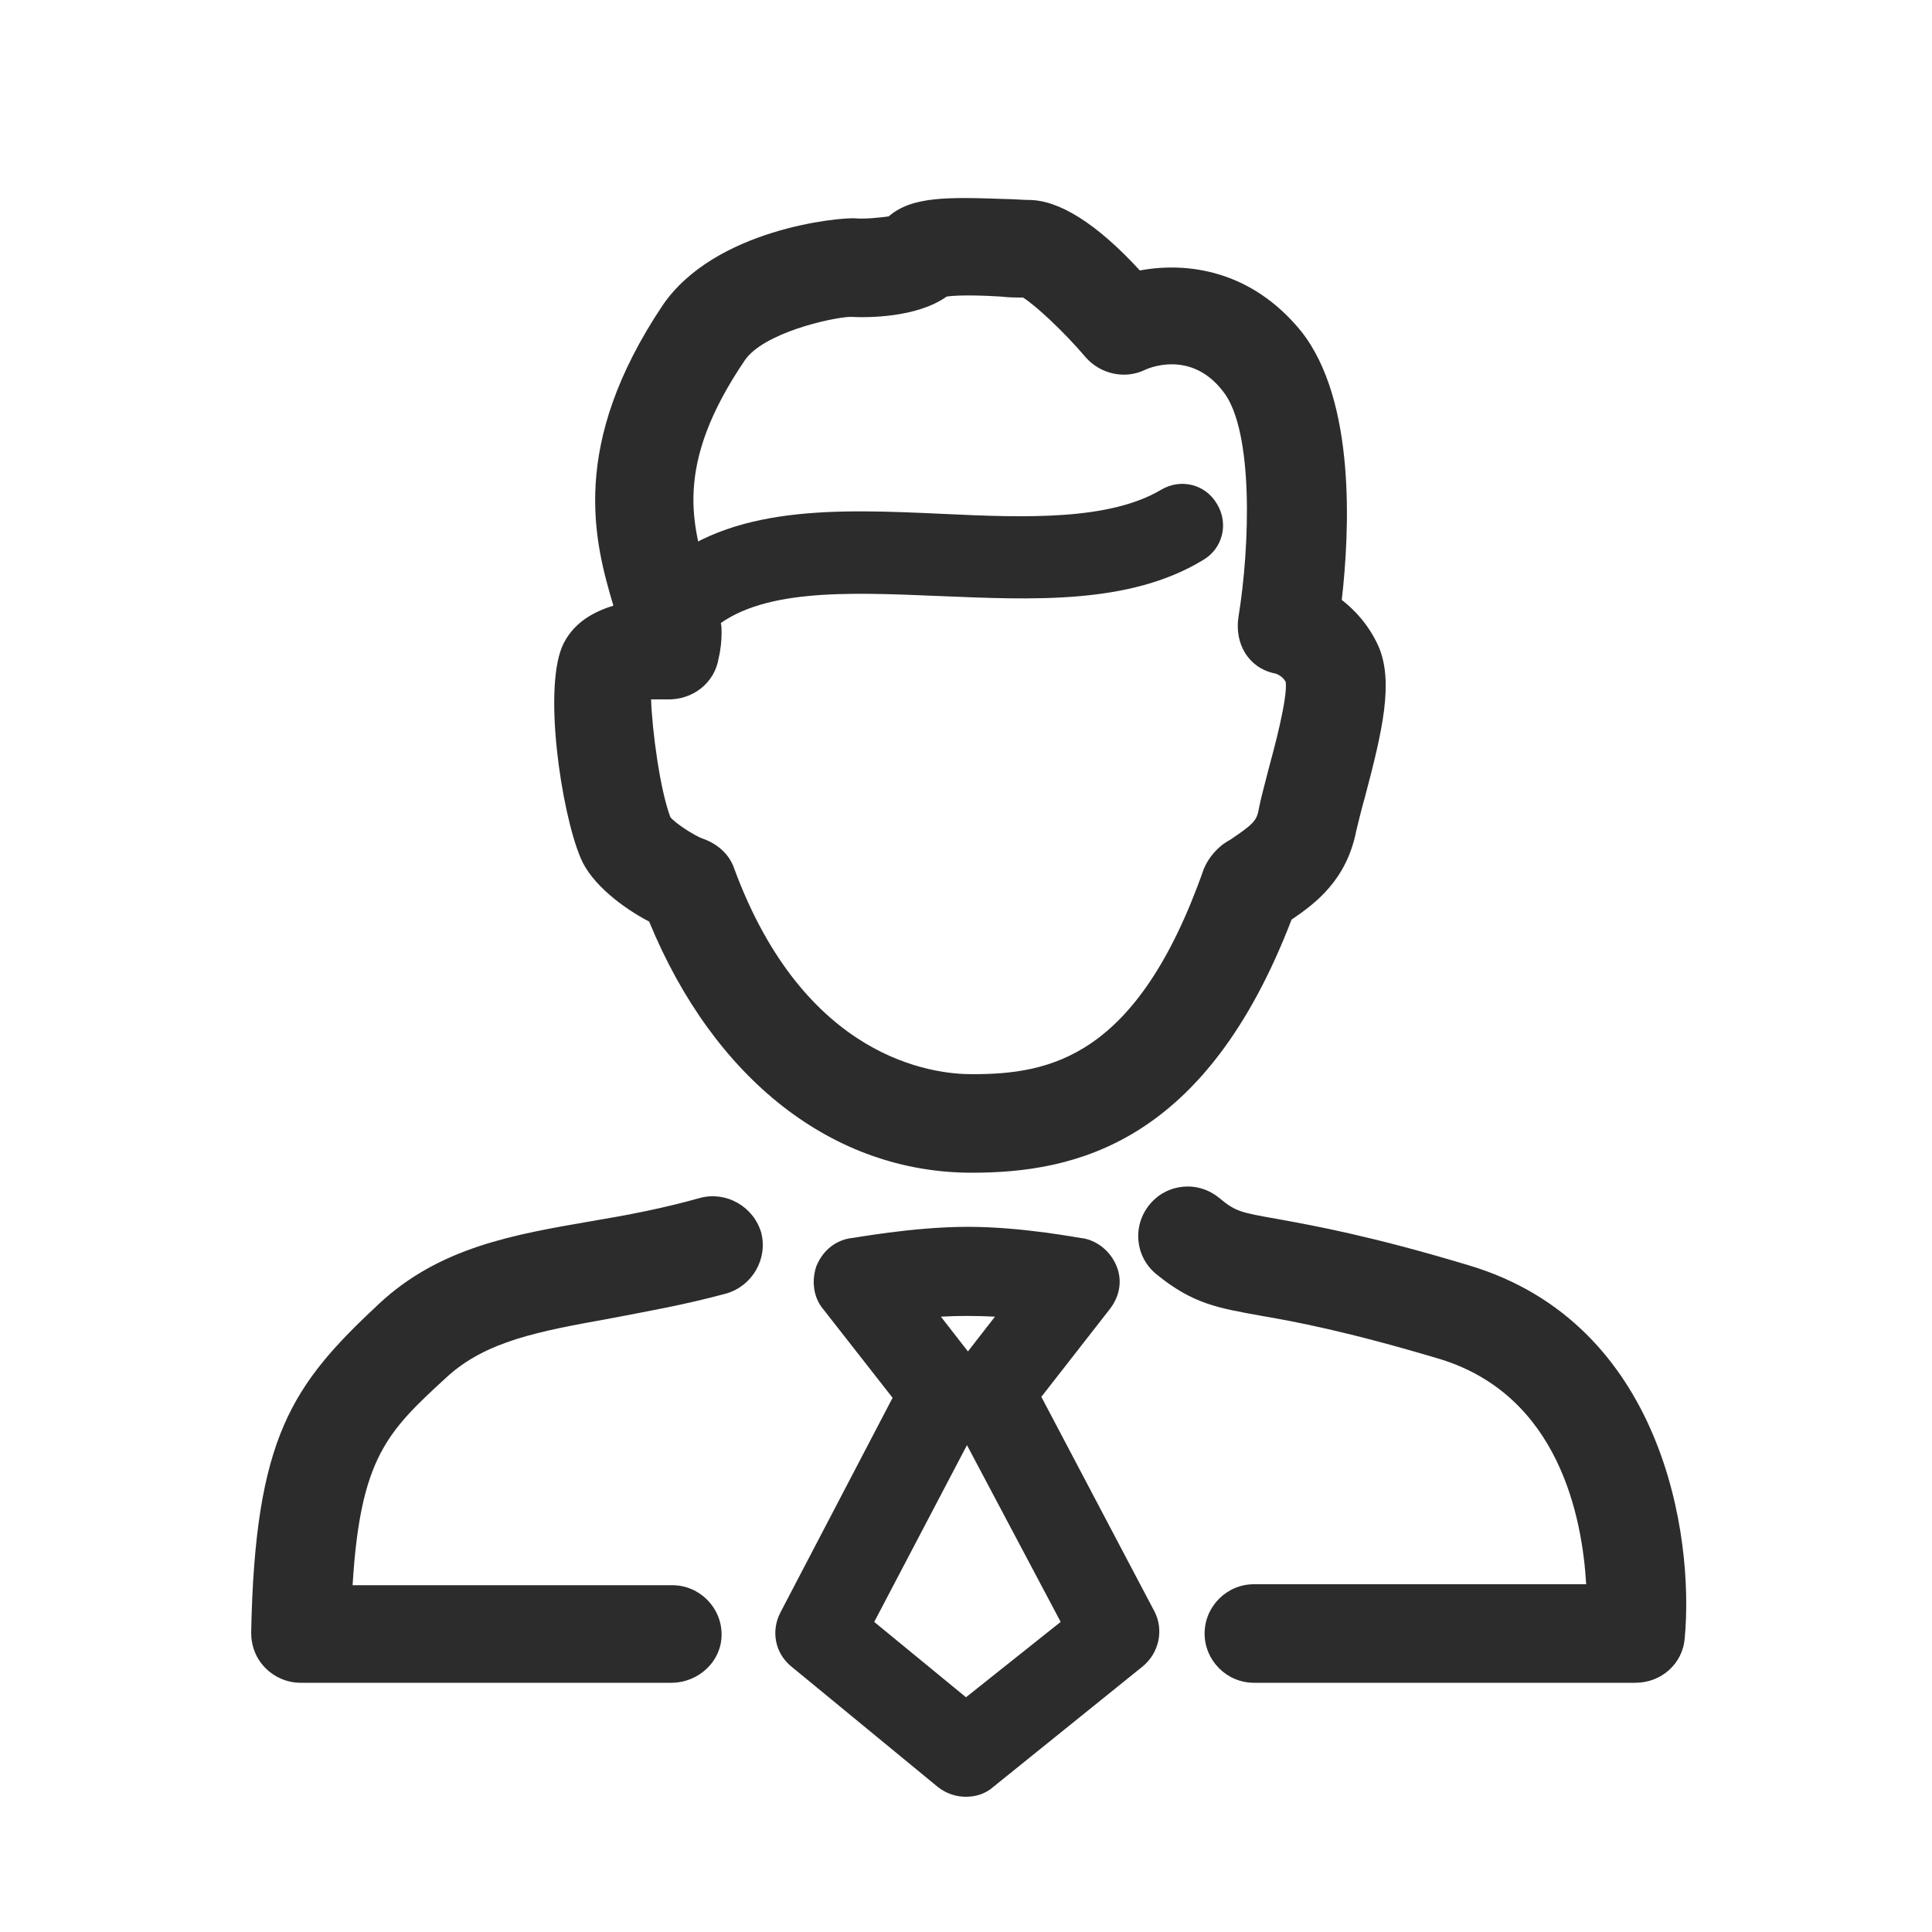 <svg class="svg-icon" style="width: 1em; height: 1em;vertical-align: middle;fill:
 currentColor;overflow: hidden;" viewBox="0 0 1024 1024" version="1.1" xmlns="http://www.w3.org/2000/svg"><path d="M515.072
  621.568c-73.728 0-136.704-49.664-171.008-133.12-13.824-7.168-30.72-19.968-36.352-33.792-10.24-24.064-20.48-92.16-8.704-114.176 5.632-10.752 15.872-16.384
 26.112-19.456-10.24-34.304-23.552-84.992 26.112-159.232 27.648-40.448 93.184-46.592 101.888-46.08 5.632
  0.512 14.336-0.512 17.92-1.024 12.288-10.752 31.744-10.24 61.44-9.216 4.608 0 9.216 0.512 12.8 0.512 15.872 0 35.84 12.288 58.88 37.376 24.576-4.608 58.88-0.512 85.504 32.256 29.184 36.864 25.6 106.496 21.504 142.336 7.168 5.632 14.336 13.312 19.456 24.576 8.192 18.944 2.048 45.056-7.168 79.872-2.048 7.168-3.584 13.824-4.608 17.92-5.12 26.112-21.504 38.4-34.304 47.104-45.568 118.784-114.688 134.144-169.472 134.144zM355.328 433.152c3.072 3.584 12.8 9.728 16.896 11.264 7.68 2.56 14.336 8.192 16.896 15.872 37.376 101.376 105.472 109.056 125.952 109.056 40.96 0 87.552-8.192 122.88-108.544 2.048-5.12 5.632-9.728 10.24-13.312 1.536-1.024 3.072-2.048 4.096-2.56 11.264-7.68 13.824-9.728 14.848-15.872 1.024-5.632 3.072-12.8 5.12-20.992 3.072-11.264 10.24-37.888 9.216-46.592-1.536-3.072-5.12-4.608-6.144-4.608-13.824-3.072-20.992-15.872-18.944-29.696 6.144-37.376 8.192-99.328-8.192-119.808-17.408-22.528-40.448-11.776-41.472-11.264-10.752 5.12-23.552 2.048-31.232-6.656-11.264-13.312-26.624-27.648-33.28-31.744-3.584 0-7.68 0-11.776-0.512-7.68-0.512-22.016-1.024-28.672 0-15.872 11.264-41.984 11.264-51.2 10.752-10.752 0.512-46.08 8.704-55.808 23.04-37.888 55.808-28.16 87.552-18.432 118.272 2.048 6.656 4.096 13.312 5.632 20.48 0.512 2.048 0.512 4.096 0.512 5.632 0 4.096-0.512 9.216-1.536 13.312-2.048 13.312-13.824 22.528-27.648 22.016h-8.192c0.512 15.872 4.608 47.616 10.24 62.464z m-0.512-1.024z m-8.704-70.656z m335.36-1.024zM449.536 167.424c0.512 0 0.512 0 0 0 0.512 0 0.512 0 0 0z m49.664-10.24z m41.984 0z m-34.304-4.608z m-38.4-35.84z m398.336 775.168h-202.24c-14.336 0-26.112-11.776-26.112-26.112s11.776-26.112 26.112-26.112h176.128c-2.048-35.328-14.336-99.84-77.312-119.296-49.664-14.848-77.312-19.968-95.232-23.04-22.528-4.096-35.84-6.144-55.296-22.016-11.264-9.216-12.8-25.6-3.584-36.864s25.6-12.8 36.864-3.584c8.704 7.168 10.752 7.68 31.232 11.264 19.456 3.584 48.64 8.704 101.376 24.576 102.4 30.72 119.296 142.848 114.176 197.632-1.024 13.312-12.288 23.552-26.112 23.552z m-510.976 0H159.232c-7.168 0-13.824-3.072-18.432-7.68-5.12-5.12-7.68-11.776-7.68-18.944 2.048-103.424 21.504-131.072 67.584-174.08 32.256-30.208 71.68-36.864 113.152-44.032 18.432-3.072 37.376-6.656 57.344-12.288 13.824-3.584 28.16 4.608 32.256 18.432 3.584 13.824-4.608 28.16-18.432 32.256-22.528 6.144-43.52 9.728-61.952 13.312-36.864 6.656-65.536 11.776-86.528 31.232-31.232 28.672-45.568 42.496-49.664 110.08h169.472c14.336 0 26.112 11.776 26.112 26.112s-12.288 25.6-26.624 25.6zM512 952.32c-5.12 0-10.24-1.536-14.848-5.12l-77.824-64c-8.704-7.168-10.752-18.944-5.632-28.672l59.392-113.664-36.864-47.104c-5.12-6.144-6.144-14.848-3.584-22.528 3.072-7.68 9.216-13.312 17.408-14.848 1.536 0 33.28-6.144 62.976-6.144s59.904 6.144 61.44 6.144c7.68 1.536 14.336 7.168 17.408 14.848s1.536 15.872-3.584 22.528l-36.352 46.592 59.904 113.664c5.12 9.728 2.56 22.016-6.144 29.184l-79.36 64c-4.096 3.584-9.216 5.12-14.336 5.12z m-48.64-92.672L512 899.584l50.176-39.936-49.664-93.696-49.152 93.696z m35.328-161.792l14.336 18.432 14.336-18.432c-9.728-0.512-19.456-0.512-28.672 0z" fill="#2C2C2C" /><path d="M363.52 339.456c-6.144 0-11.776-2.56-16.384-7.168-8.192-9.216-7.168-22.528 1.536-30.72 38.4-34.304 95.744-31.744 151.552-29.184 43.008 2.048 87.552 3.584 115.2-12.8 10.24-6.144 23.552-3.072 29.696 7.68 6.144 10.24 3.072 23.552-7.68 29.696-38.912 23.552-90.112 20.992-139.776 
 18.944-49.152-2.048-95.744-4.096-120.832 18.432-3.072 3.072-8.192 5.12-13.312 5.12z" fill="#2C2C2C" /></svg>